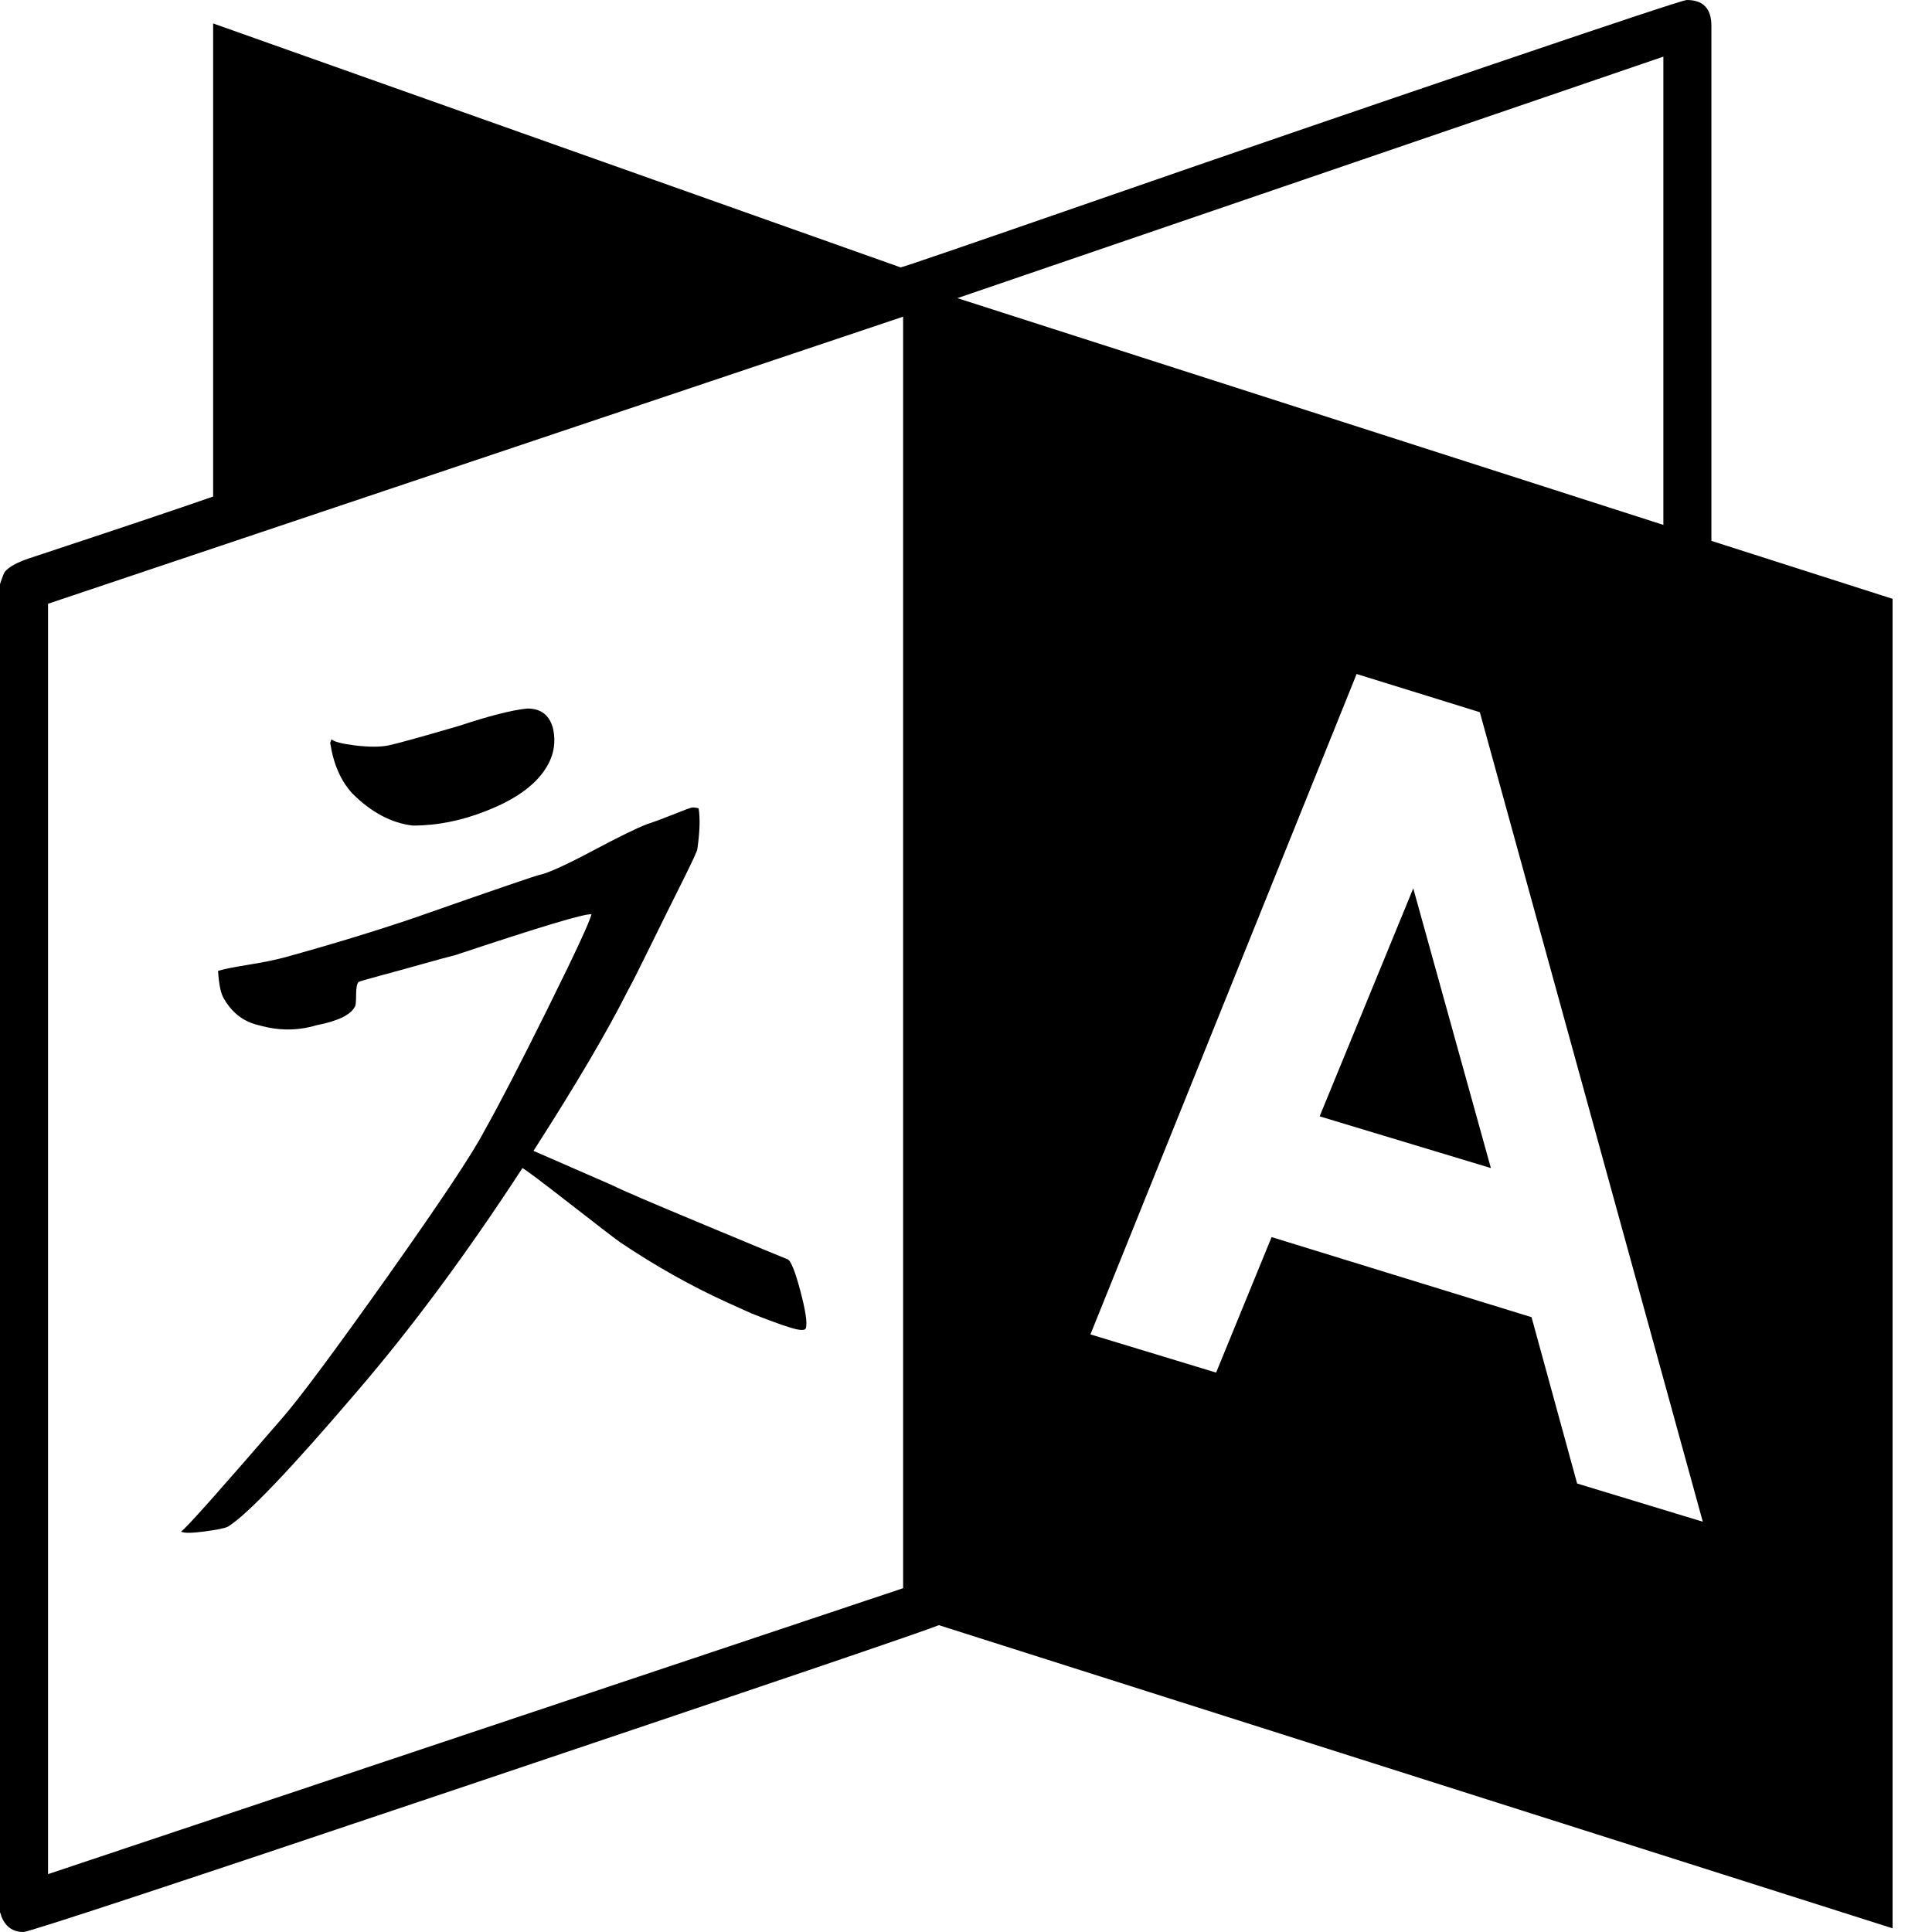 <svg width="22" height="22" viewBox="0 0 22 22" fill="none" xmlns="http://www.w3.org/2000/svg">
<path d="M9.176 15.125C9.167 15.153 9.108 15.151 9.001 15.118C8.893 15.085 8.746 15.031 8.559 14.957L8.278 14.83C7.867 14.643 7.46 14.414 7.057 14.143C6.992 14.096 6.8 13.949 6.482 13.701C6.164 13.453 5.986 13.32 5.949 13.301C5.322 14.264 4.696 15.111 4.069 15.841C3.311 16.729 2.82 17.244 2.596 17.384C2.558 17.403 2.467 17.421 2.322 17.44C2.177 17.459 2.091 17.459 2.062 17.44C2.119 17.403 2.502 16.972 3.213 16.149C3.409 15.925 3.809 15.387 4.413 14.536C5.016 13.684 5.383 13.133 5.514 12.88C5.673 12.6 5.912 12.139 6.23 11.498C6.548 10.857 6.716 10.495 6.735 10.411C6.66 10.401 6.145 10.556 5.191 10.874C5.117 10.892 4.988 10.928 4.805 10.979C4.623 11.03 4.462 11.075 4.321 11.112C4.181 11.15 4.102 11.173 4.083 11.182C4.064 11.201 4.055 11.25 4.055 11.33C4.055 11.409 4.05 11.454 4.041 11.463C3.994 11.556 3.849 11.627 3.606 11.674C3.391 11.739 3.171 11.739 2.946 11.674C2.778 11.636 2.647 11.538 2.554 11.379C2.516 11.323 2.493 11.215 2.483 11.056C2.54 11.037 2.654 11.014 2.827 10.986C3 10.958 3.138 10.93 3.241 10.902C3.784 10.752 4.275 10.602 4.714 10.453C5.65 10.125 6.127 9.962 6.145 9.962C6.239 9.943 6.44 9.852 6.749 9.688C7.057 9.524 7.263 9.424 7.366 9.386C7.45 9.358 7.551 9.321 7.668 9.274C7.785 9.227 7.852 9.202 7.871 9.197C7.89 9.192 7.918 9.195 7.955 9.204C7.974 9.316 7.969 9.471 7.941 9.667C7.941 9.686 7.883 9.812 7.766 10.046C7.649 10.28 7.525 10.53 7.394 10.797C7.263 11.063 7.184 11.22 7.156 11.267C6.922 11.734 6.562 12.347 6.075 13.105L6.973 13.497C7.085 13.554 7.434 13.703 8.018 13.946C8.603 14.19 8.919 14.321 8.966 14.339C9.003 14.349 9.052 14.468 9.113 14.697C9.174 14.926 9.195 15.069 9.176 15.125ZM6.3 8.306C6.328 8.446 6.309 8.577 6.244 8.699C6.131 8.914 5.898 9.092 5.542 9.232C5.261 9.344 4.981 9.401 4.7 9.401C4.457 9.372 4.228 9.251 4.013 9.036C3.882 8.895 3.798 8.704 3.76 8.46L3.774 8.418C3.802 8.446 3.893 8.47 4.048 8.489C4.202 8.507 4.326 8.507 4.42 8.489C4.513 8.47 4.784 8.395 5.233 8.264C5.57 8.152 5.827 8.086 6.005 8.068C6.164 8.068 6.262 8.147 6.3 8.306ZM16.093 10.116L16.977 13.301L15.027 12.712L16.093 10.116ZM0.547 21.341L10.284 18.085V3.606L0.547 6.875V21.341ZM17.959 16.893L19.39 17.328L16.851 8.11L15.448 7.675L12.417 15.195L13.848 15.63L14.48 14.087L17.44 14.999L17.959 16.893ZM10.902 3.395L18.941 5.977V0.645L10.902 3.395ZM21.551 6.819V21.958L10.691 18.506C10.56 18.562 8.807 19.159 5.43 20.295C2.053 21.432 0.332 22 0.267 22C0.145 22 0.061 21.939 0.014 21.818C0.014 21.808 0.009 21.794 0 21.776V6.651C0.028 6.566 0.047 6.52 0.056 6.51C0.103 6.454 0.196 6.403 0.337 6.356C1.328 6.028 2.025 5.795 2.427 5.654V0.267L10.256 3.045C10.275 3.045 11.026 2.787 12.508 2.273C13.991 1.758 15.469 1.251 16.942 0.751C18.415 0.25 19.171 0 19.208 0C19.395 0 19.488 0.098 19.488 0.295V6.159L21.551 6.819Z" fill="black"/>
</svg>
